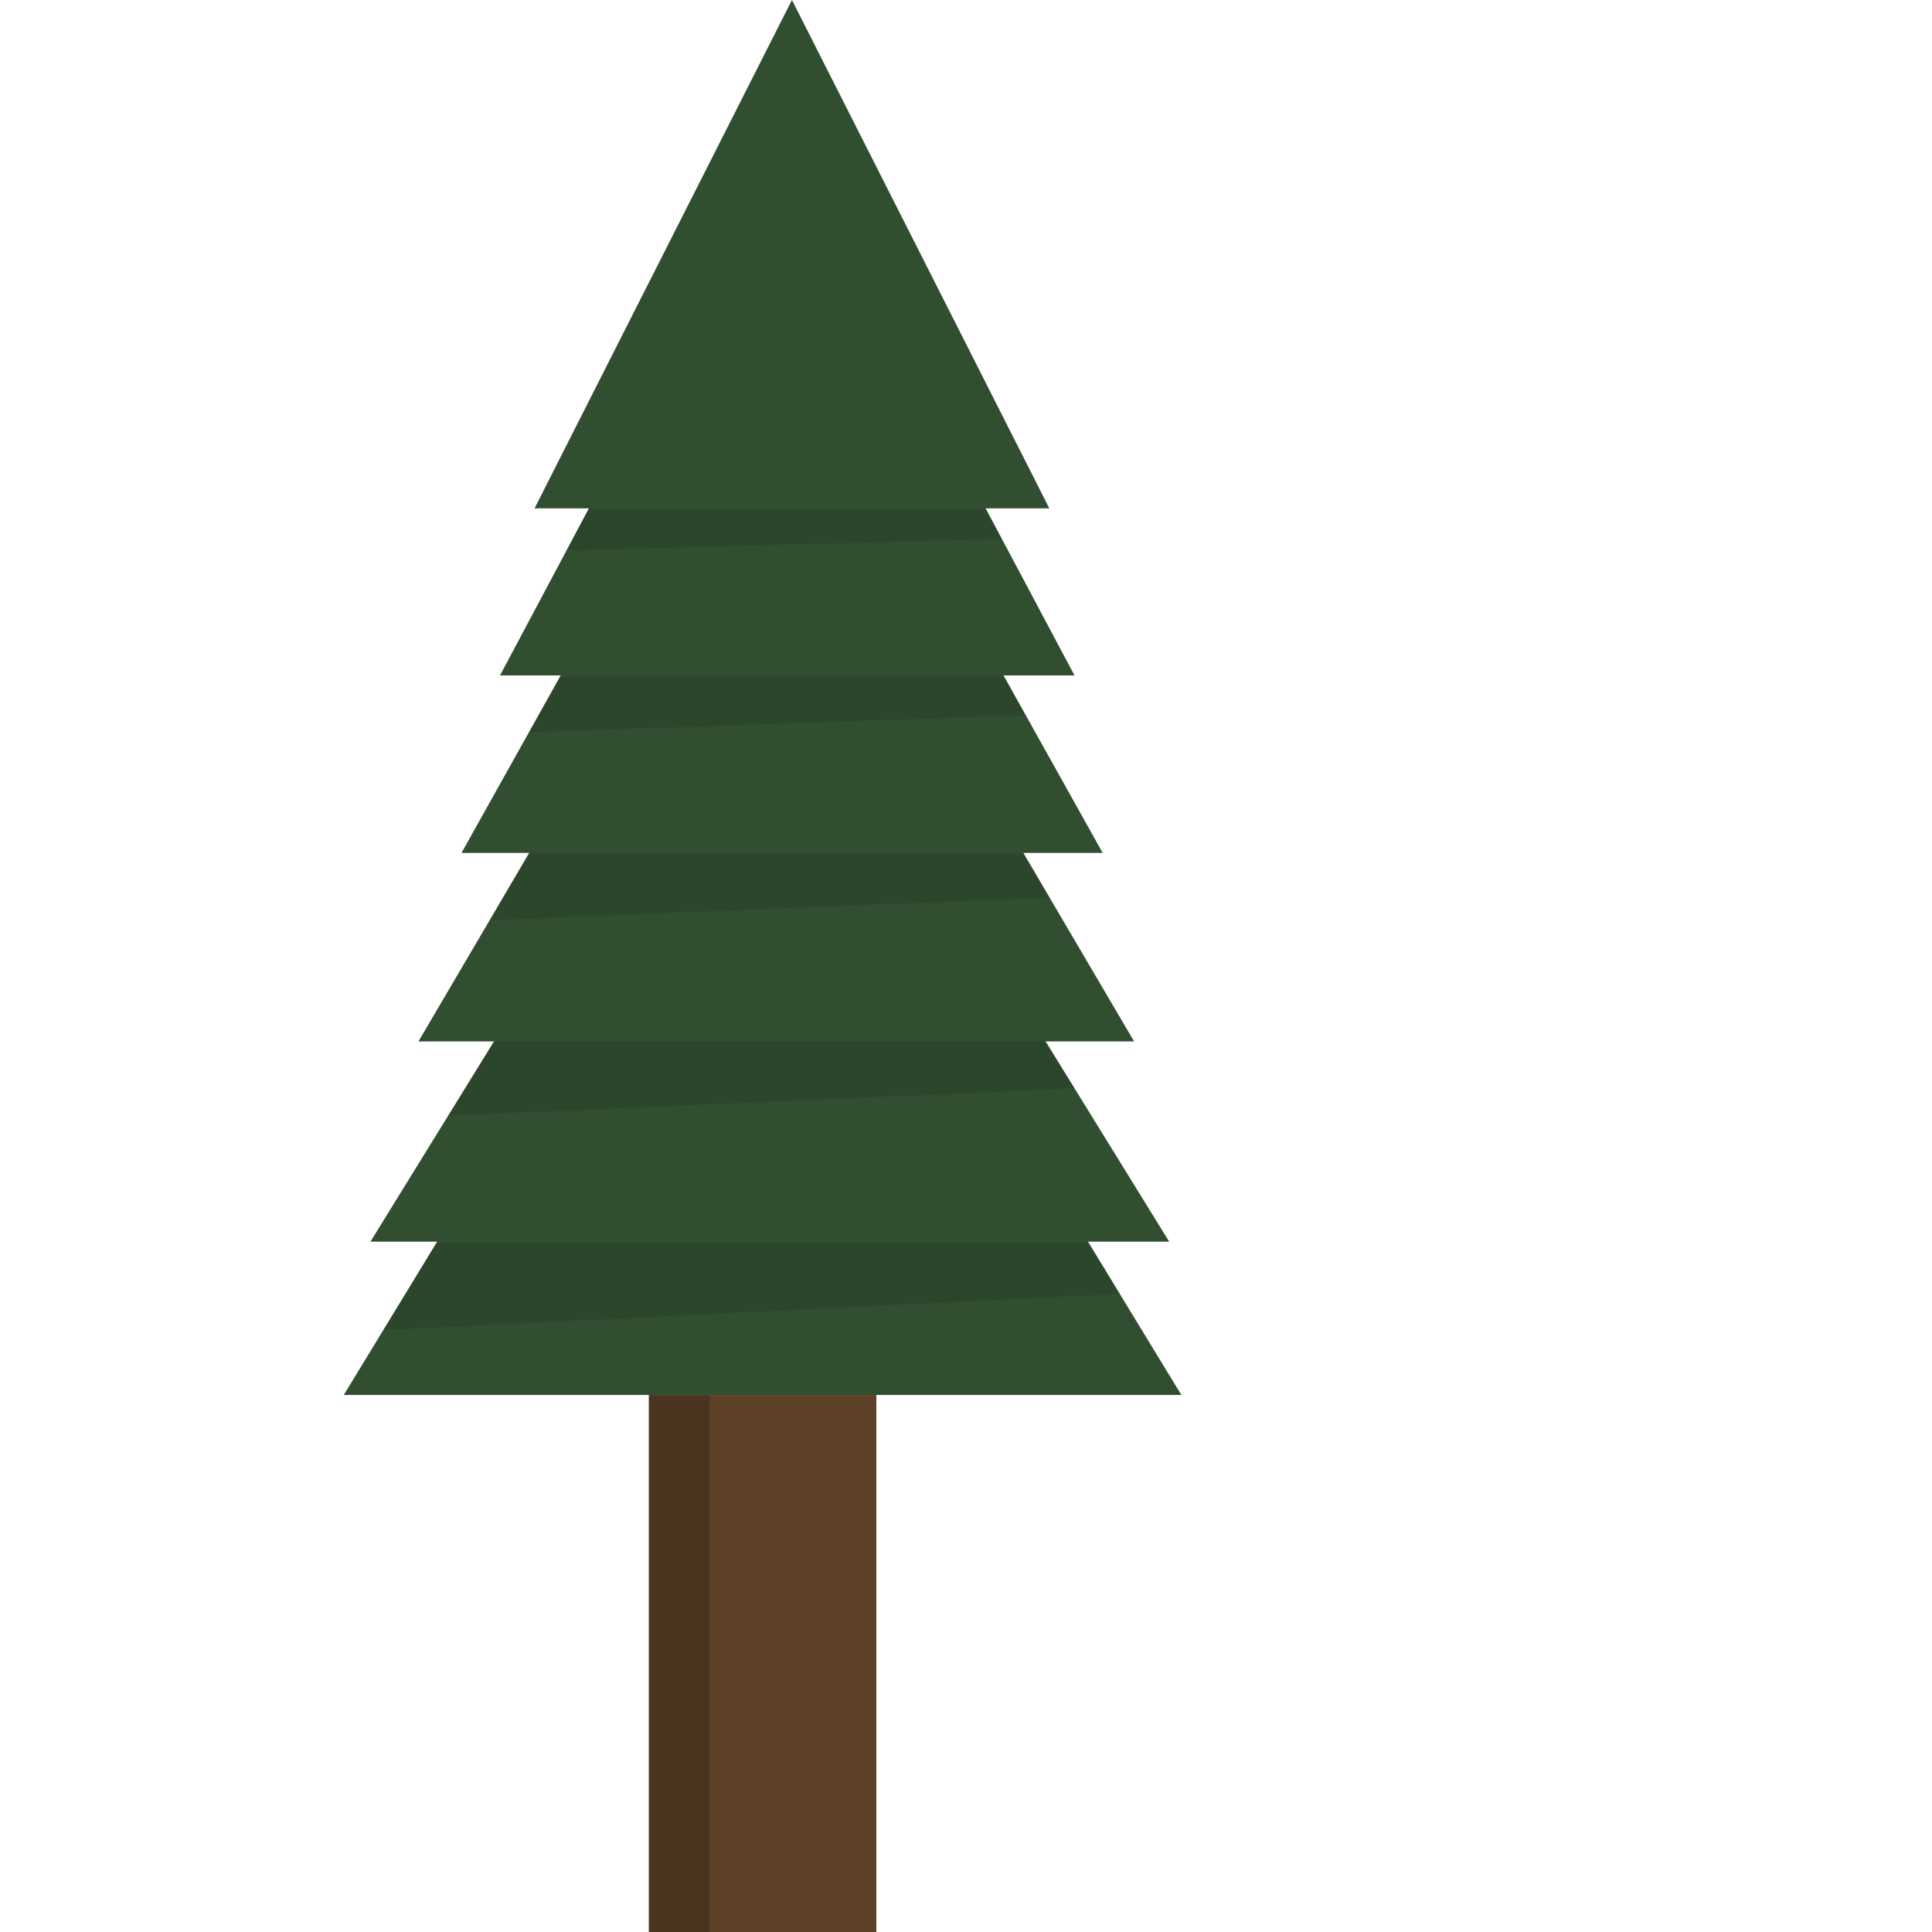 <?xml version="1.0" encoding="UTF-8" standalone="no"?><!DOCTYPE svg PUBLIC "-//W3C//DTD SVG 1.1//EN" "http://www.w3.org/Graphics/SVG/1.1/DTD/svg11.dtd"><svg width="32" height="32" viewBox="0 0 32 32" version="1.1" xmlns="http://www.w3.org/2000/svg" xmlns:xlink="http://www.w3.org/1999/xlink" xml:space="preserve" xmlns:serif="http://www.serif.com/" style="fill-rule:evenodd;clip-rule:evenodd;stroke-linejoin:round;stroke-miterlimit:1.414;"><rect id="tree-2" x="0" y="0" width="32" height="32" style="fill:none;"/><rect x="10.747" y="23.105" width="3.768" height="8.895" style="fill:#5d4228;"/><rect x="10.747" y="23.105" width="1.008" height="8.895" style="fill-opacity:0.2;"/><path d="M17.38,8.42l-1.055,0l1.472,2.767l-1.176,0l1.643,2.94l-1.314,0l1.834,3.122l-1.466,0l2.047,3.316l-1.345,0l1.547,2.54l-13.873,0l1.547,-2.54l-1.105,0l2.046,-3.316l-1.251,0l1.834,-3.122l-1.121,0l1.643,-2.94l-1.005,0l1.472,-2.767l-0.9,0l4.263,-8.42l4.263,8.42Z" style="fill:#314e30;"/><path d="M18.546,21.429l-12.198,0.603l0.883,-1.449l10.8,0l0.515,0.846Zm-11.615,-4.18l11.853,0l-1.466,0l0.481,0.778l-10.376,0.452l0.759,-1.23l-1.251,0Zm10.455,-2.382l-9.275,0.372l0.649,-1.105l8.195,0l0.431,0.733Zm-0.397,-3.021l-8.229,0.283l0.517,-0.925l7.353,0l0.359,0.642Zm-0.394,-2.919l-7.21,0.188l0.365,-0.686l6.58,0l0.265,0.498Z" style="fill-opacity:0.102;"/></svg>
